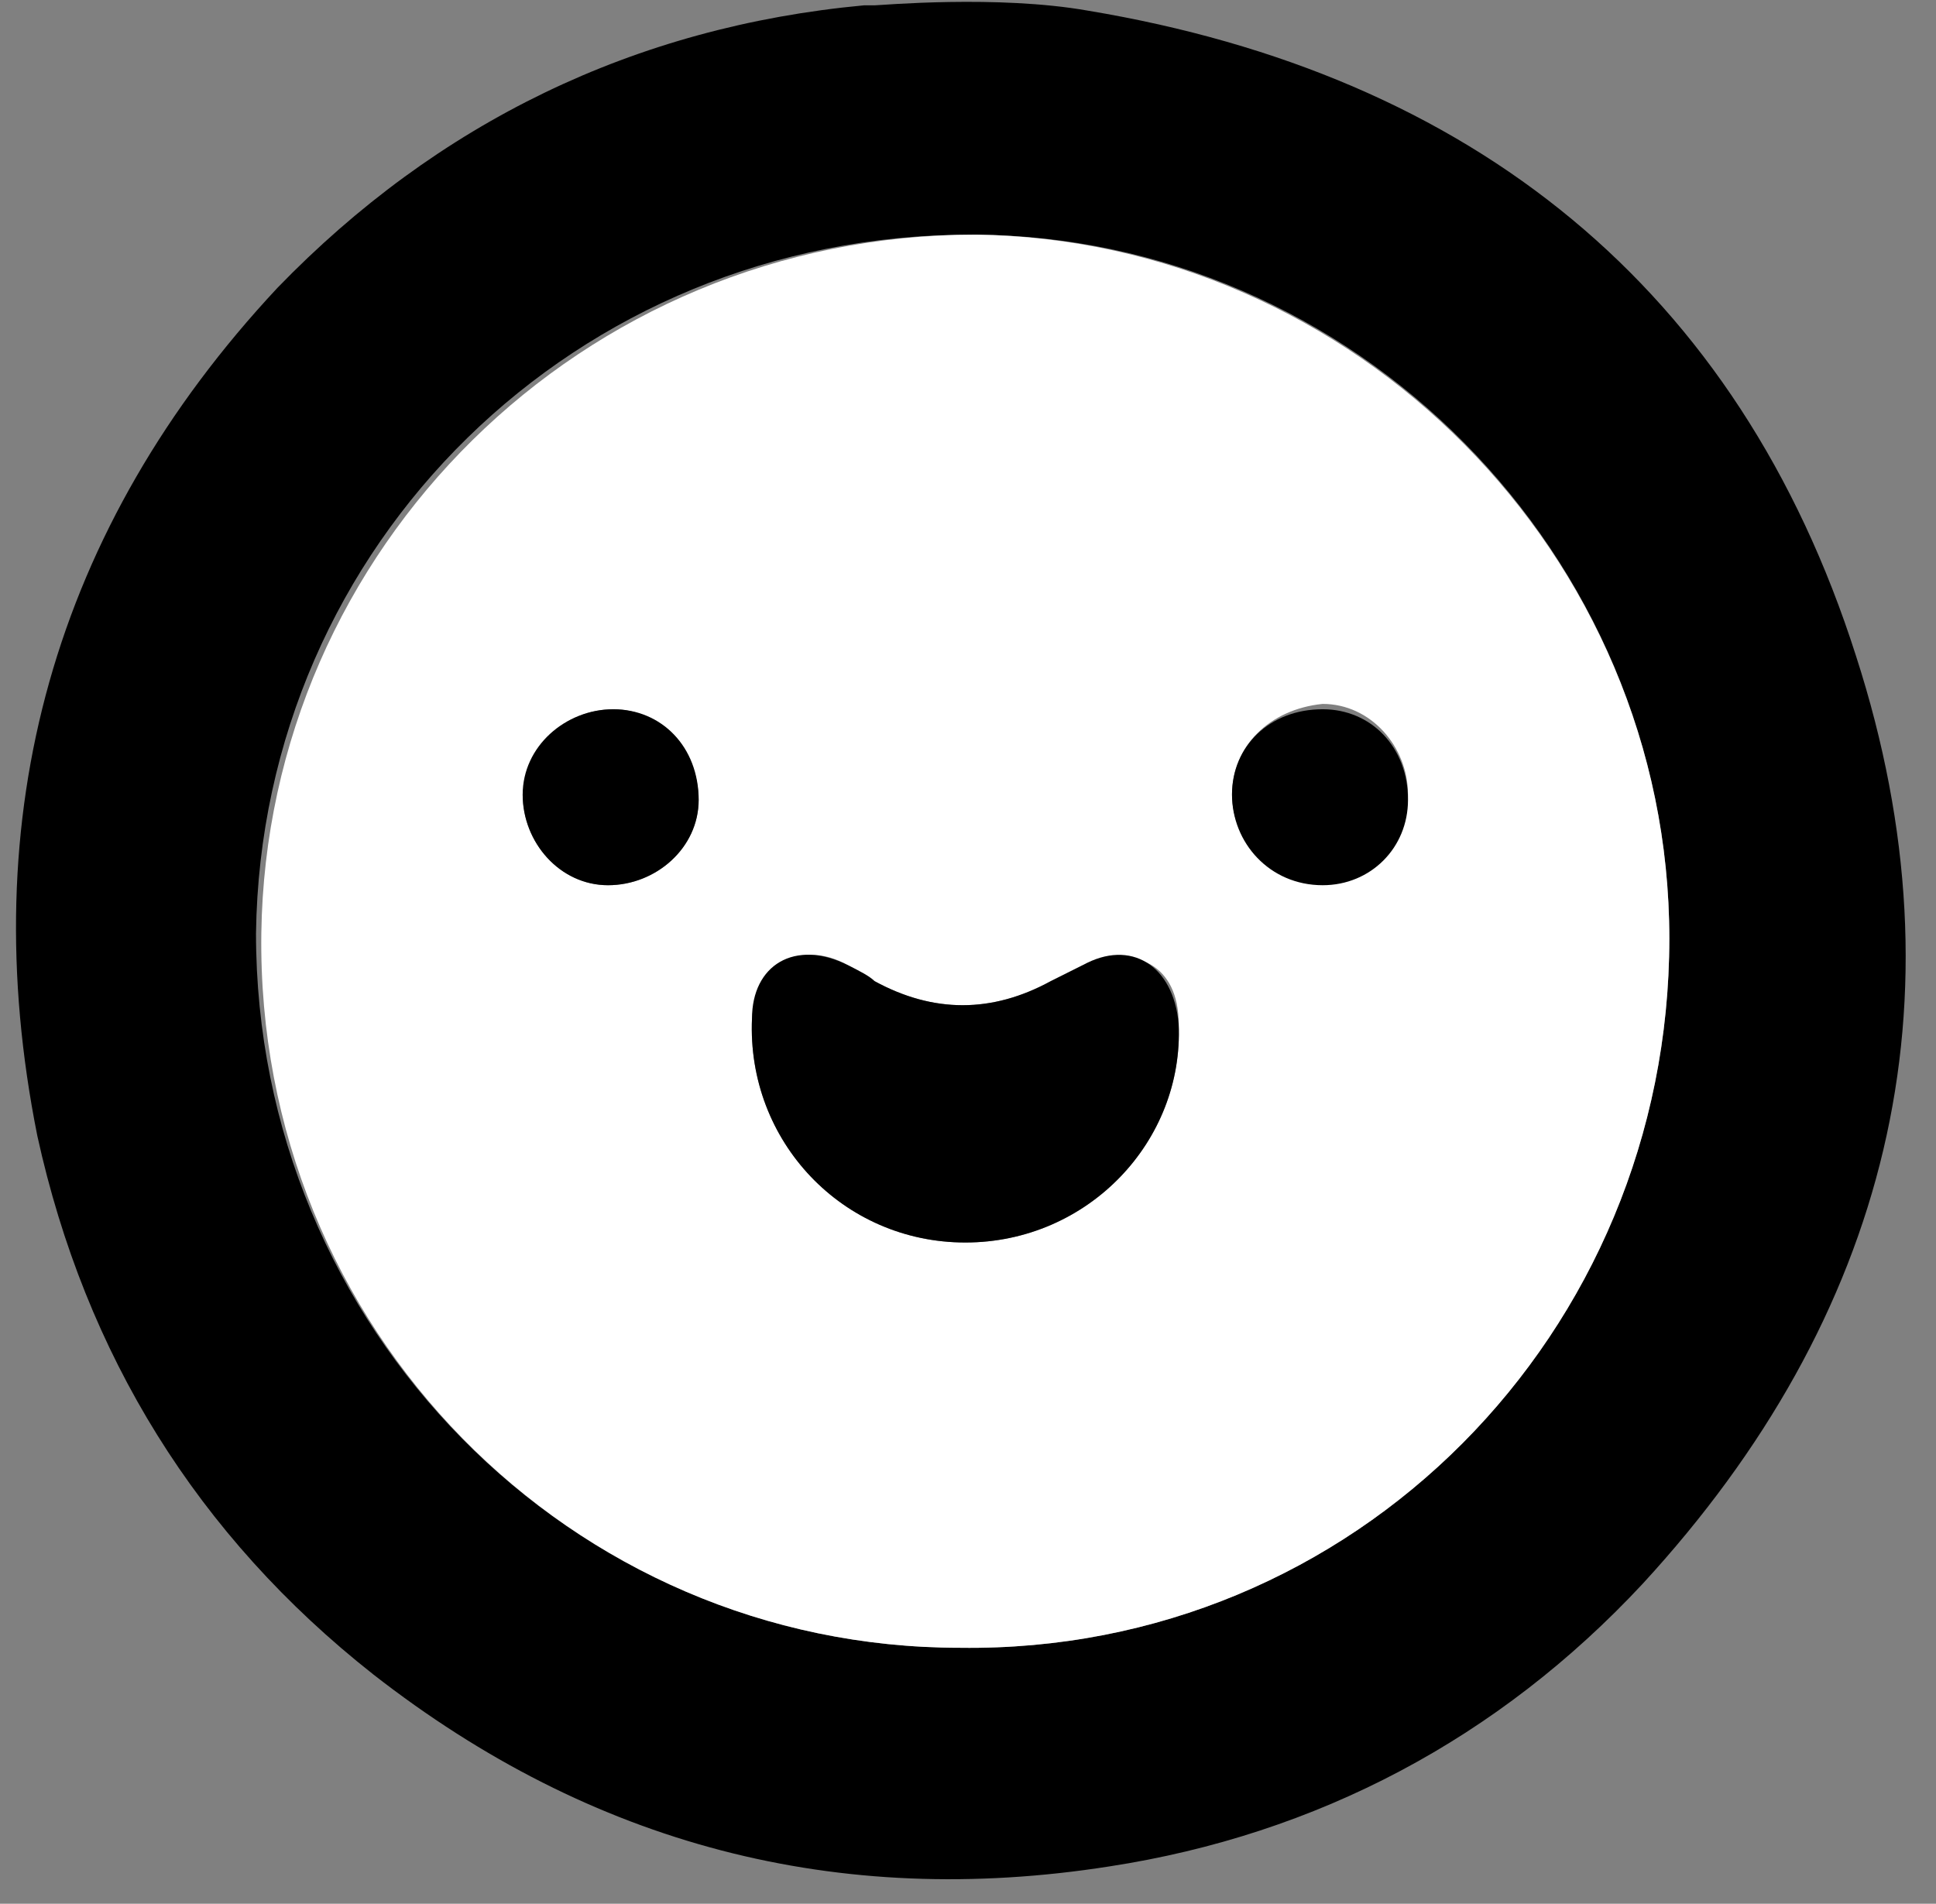 <?xml version="1.0" encoding="utf-8"?>
<!-- Generator: Adobe Illustrator 19.1.0, SVG Export Plug-In . SVG Version: 6.00 Build 0)  -->
<!DOCTYPE svg PUBLIC "-//W3C//DTD SVG 1.1//EN" "http://www.w3.org/Graphics/SVG/1.1/DTD/svg11.dtd">
<svg version="1.1" id="Layer_1" xmlns="http://www.w3.org/2000/svg" xmlns:xlink="http://www.w3.org/1999/xlink" x="0px" y="0px"
	 viewBox="0 0 36.3 35.7" enable-background="new 0 0 36.3 35.7" xml:space="preserve">
<rect x="0" y="0" width="36.3" height="35.7" fill="#808080" stroke="none"/>
<g>
	<g>
		<path d="M20.4,0.2c7.2,1.2,12.2,5.2,14.4,12.1c2.1,6.5,0.6,12.4-4,17.4c-2.7,2.9-6.1,4.7-10,5.3c-5.1,0.8-9.7-0.4-13.8-3.6
			c-3.3-2.6-5.4-6-6.3-10.1c-1.2-6,0.3-11.4,4.5-15.9c3-3.1,6.7-4.9,11-5.3c0,0,0.1,0,0.2,0C16.5,0.1,18.7-0.1,20.4,0.2z M31.3,17.6
			c0-7.2-5.9-13.2-13.1-13.2c-7.4,0-13.3,5.8-13.4,13.1C4.8,24.9,10.7,30.9,18,30.9C25.4,31,31.3,25,31.3,17.6z"/>
		<path fill="#FFFFFF" d="M31.3,17.6C31.3,25,25.4,31,18,30.9c-7.3,0-13.2-6-13.1-13.4c0.1-7.2,6-13.1,13.4-13.1
			C25.4,4.5,31.3,10.4,31.3,17.6z M18.1,23.3c2.3,0,4.1-1.9,4-4.1c0-1.1-0.8-1.5-1.8-1.1c-0.2,0.1-0.4,0.2-0.6,0.3
			c-1.1,0.6-2.2,0.6-3.3,0c-0.2-0.1-0.3-0.2-0.5-0.3c-0.9-0.5-1.7,0-1.8,1C14,21.4,15.8,23.3,18.1,23.3z M13.1,15
			c0-0.9-0.7-1.7-1.6-1.7c-0.9,0-1.6,0.7-1.7,1.6c0,0.9,0.7,1.7,1.6,1.7C12.3,16.6,13.1,15.9,13.1,15z M23.1,14.9
			c0,0.9,0.8,1.7,1.7,1.6c0.9,0,1.6-0.7,1.6-1.6c0-0.9-0.7-1.7-1.6-1.7C23.8,13.3,23.1,14,23.1,14.9z"/>
		<path d="M18.1,23.3c-2.3,0-4.1-1.9-4-4.2c0-1,0.8-1.5,1.8-1c0.2,0.1,0.4,0.2,0.5,0.3c1.1,0.6,2.2,0.6,3.3,0
			c0.2-0.1,0.4-0.2,0.6-0.3c0.9-0.5,1.7,0,1.8,1.1C22.2,21.4,20.4,23.3,18.1,23.3z"/>
		<path d="M13.1,15c0,0.9-0.8,1.6-1.7,1.6c-0.9,0-1.6-0.8-1.6-1.7c0-0.9,0.8-1.6,1.7-1.6C12.4,13.3,13.1,14,13.1,15z"/>
		<path d="M23.1,14.9c0-0.9,0.7-1.6,1.7-1.6c0.9,0,1.6,0.7,1.6,1.7c0,0.9-0.7,1.6-1.6,1.6C23.8,16.6,23.1,15.8,23.1,14.9z"/>
	</g>
</g>
</svg>
